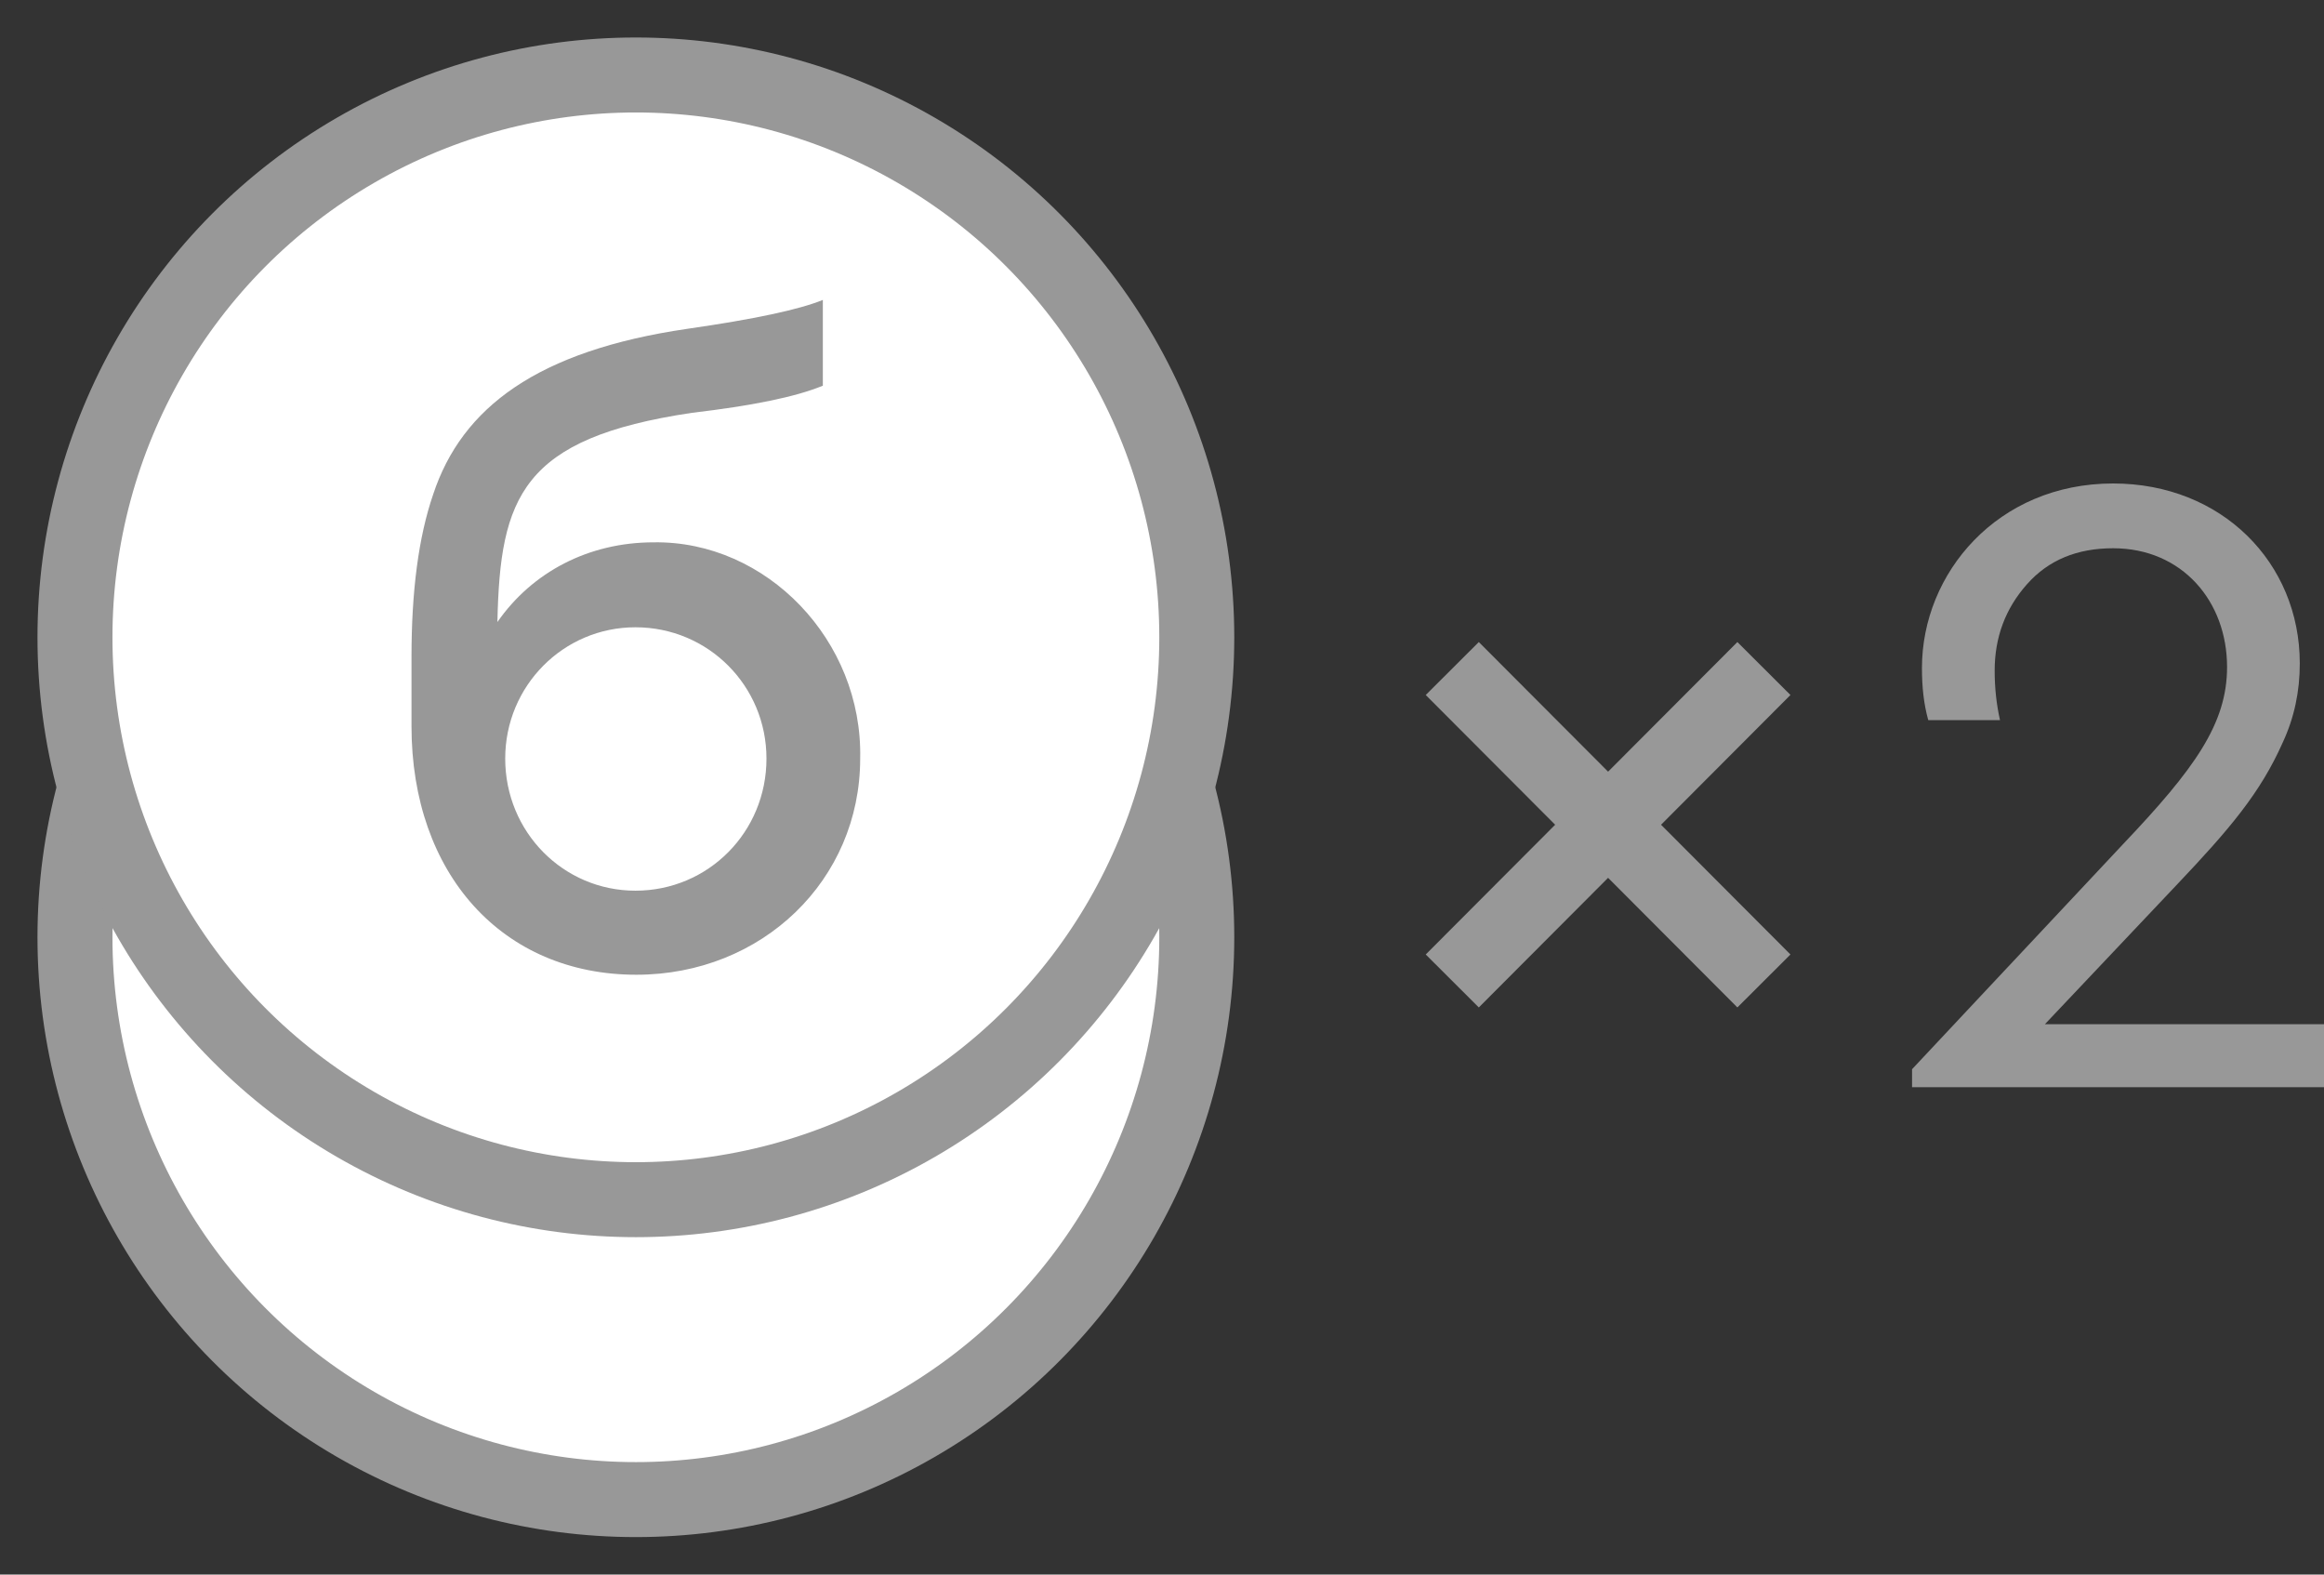 <svg width="31" height="21" viewBox="0 0 31 21" fill="none" xmlns="http://www.w3.org/2000/svg">
<rect x="0" y="0" width="31" height="21" fill="#333333" stroke="none"/>
<ellipse cx="8.482" cy="12.5" rx="7.482" ry="7.5" fill="white" stroke="#989898" stroke-miterlimit="10"/>
<ellipse cx="8.482" cy="8.5" rx="7.482" ry="7.5" fill="white" stroke="#989898" stroke-miterlimit="10"/>
<path d="M11.474 10.117C11.509 8.541 10.224 7.21 8.719 7.233C7.851 7.233 7.098 7.63 6.635 8.296C6.67 6.626 6.959 5.844 9.228 5.506C10.027 5.412 10.606 5.296 10.976 5.144V4C10.664 4.128 10.062 4.257 9.171 4.385C7.168 4.677 6.161 5.436 5.779 6.591C5.582 7.163 5.489 7.887 5.489 8.763V9.685C5.489 11.658 6.705 13 8.488 13C10.166 13 11.474 11.739 11.474 10.117ZM10.224 10.117C10.224 11.097 9.448 11.879 8.476 11.879C7.515 11.879 6.739 11.097 6.739 10.117C6.739 9.148 7.515 8.366 8.476 8.366C9.448 8.366 10.224 9.148 10.224 10.117Z" fill="#989898"/>
<path d="M27.277 13.66L29.025 11.812C29.743 11.056 30.15 10.576 30.449 9.904C30.605 9.568 30.677 9.22 30.677 8.848C30.677 7.504 29.635 6.448 28.187 6.448C26.642 6.448 25.637 7.648 25.637 8.908C25.637 9.16 25.661 9.388 25.721 9.604H26.678C26.63 9.388 26.607 9.172 26.607 8.944C26.607 8.5 26.75 8.116 27.038 7.792C27.325 7.468 27.708 7.312 28.187 7.312C29.108 7.312 29.707 8.02 29.707 8.896C29.707 9.652 29.276 10.252 28.318 11.26L25.505 14.26V14.5H31V13.66H27.277Z" fill="#989898"/>
<path d="M19.372 13.083L23.529 8.916M23.529 13.083L19.372 8.916" stroke="#989898" stroke-miterlimit="10"/>
</svg>
